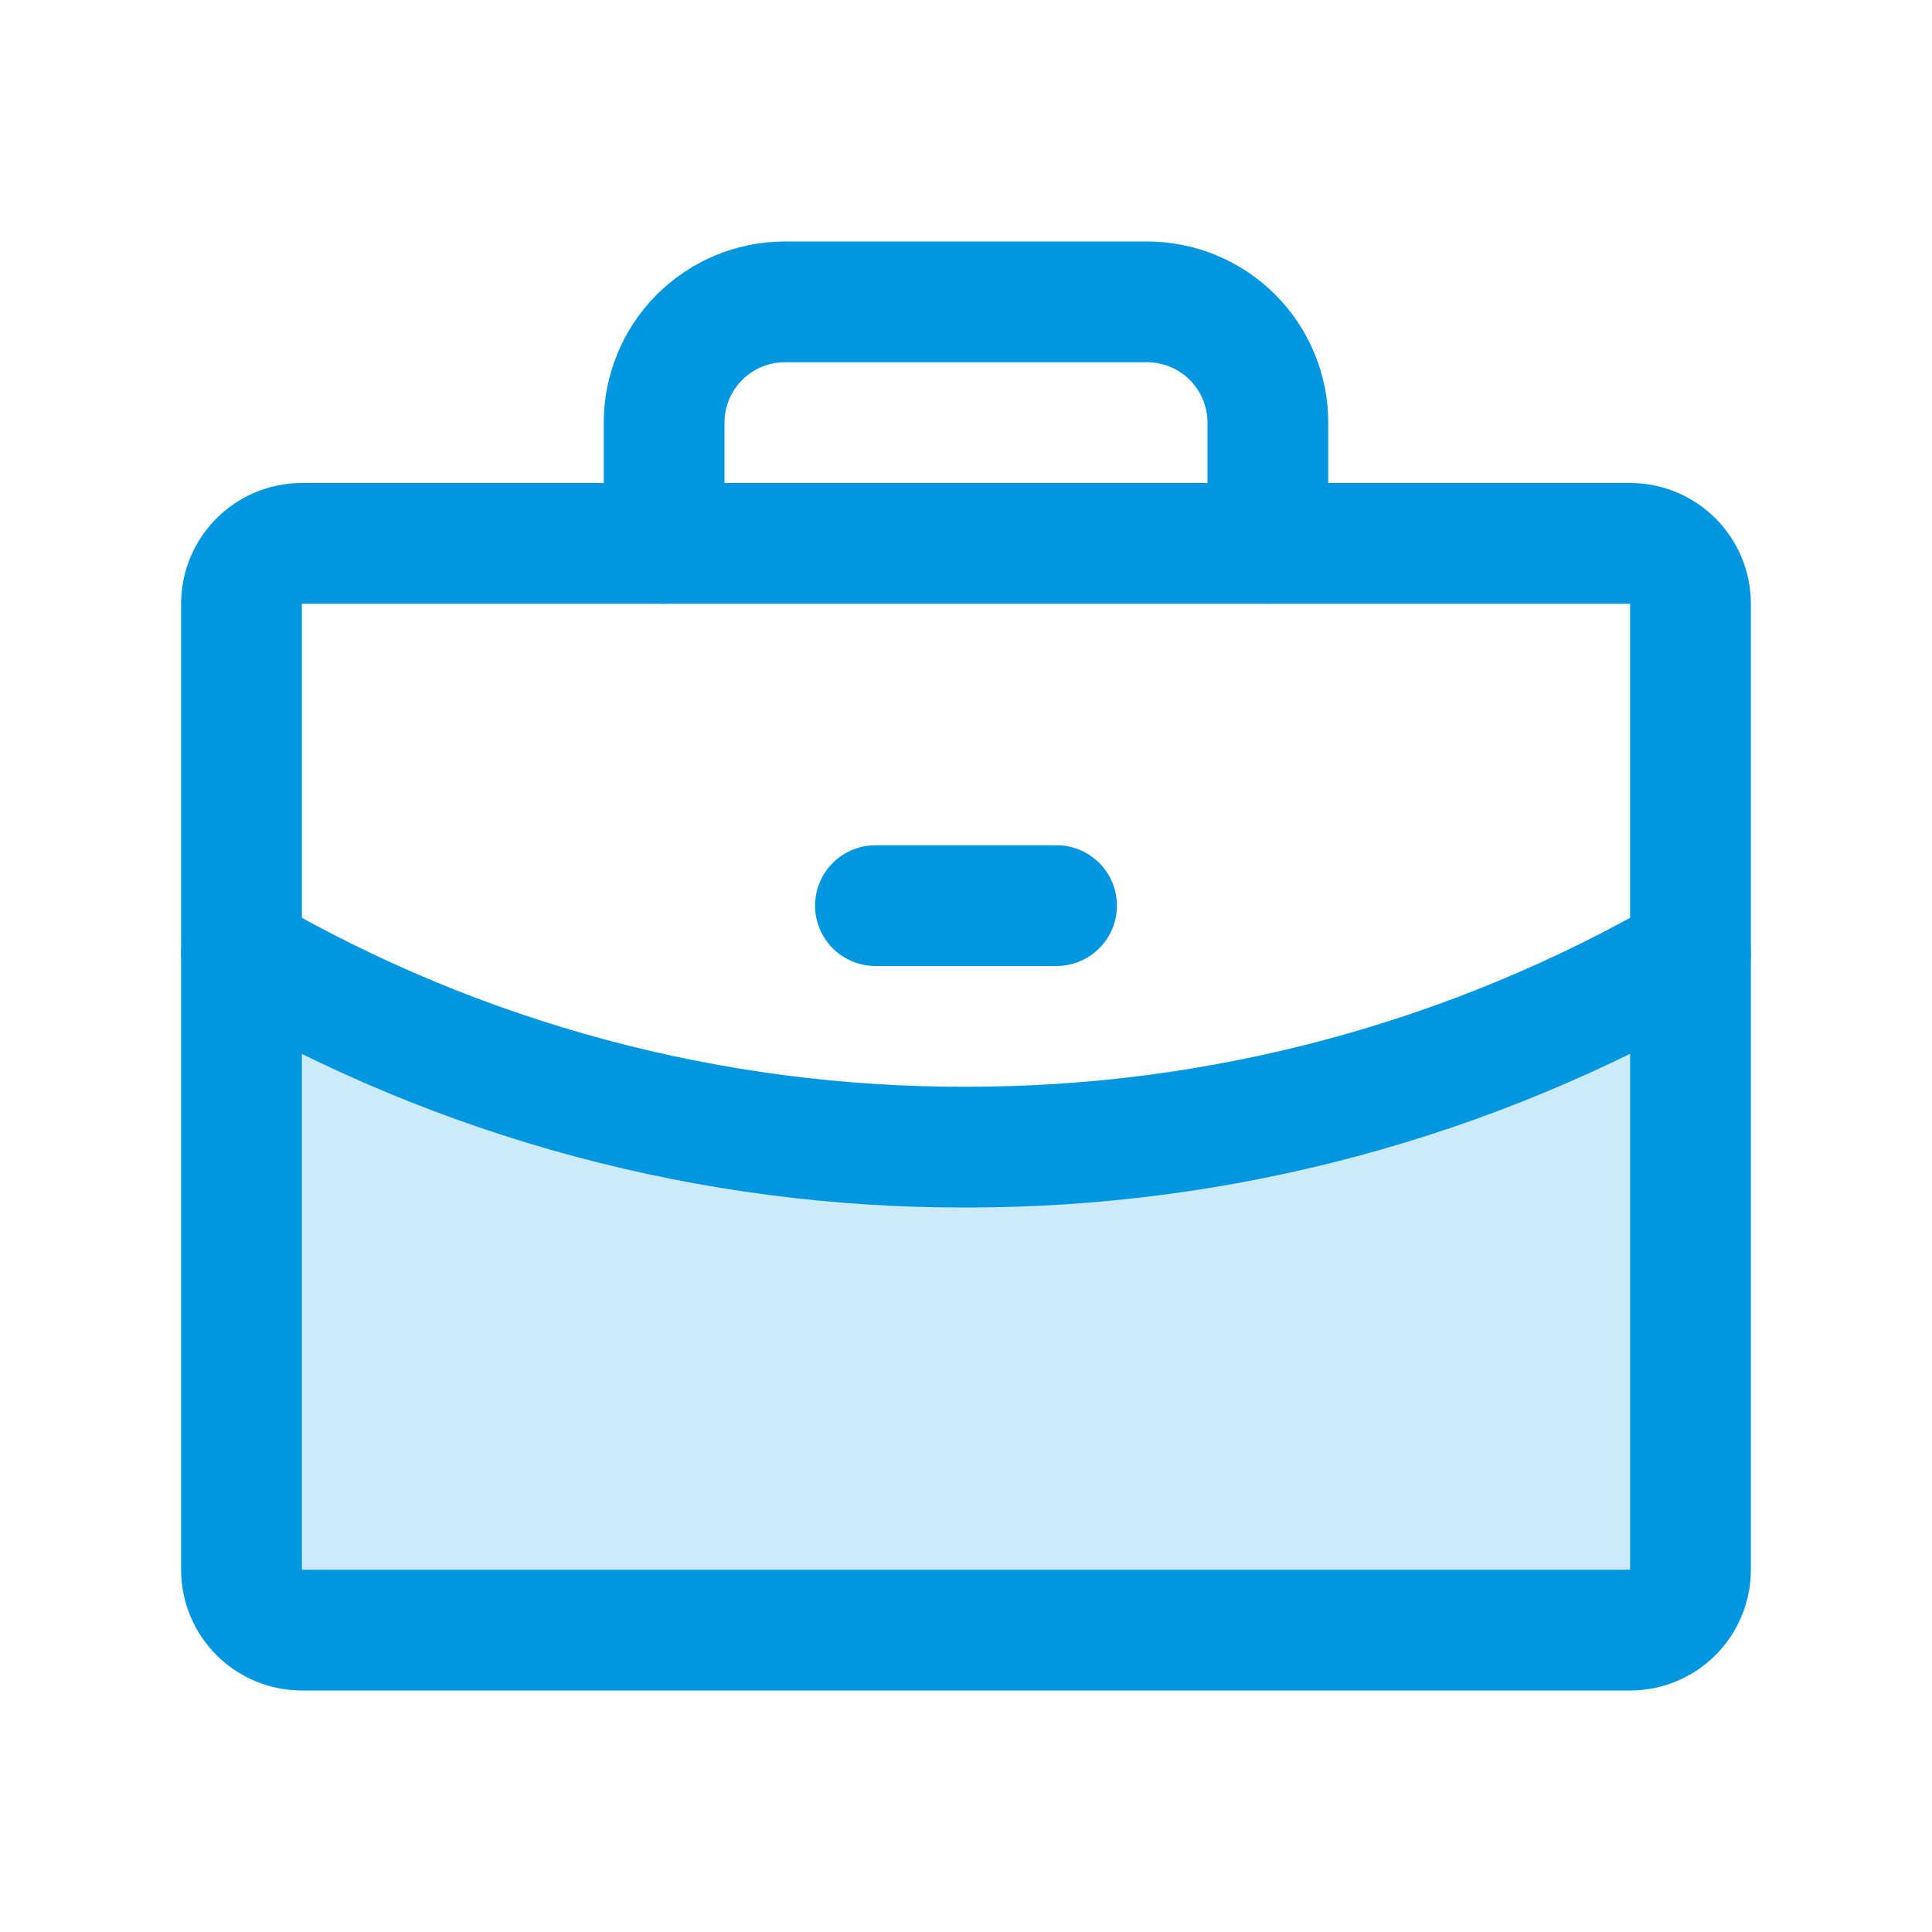 <svg width="32" height="32" viewBox="0 0 32 32" fill="none" xmlns="http://www.w3.org/2000/svg">
<path opacity="0.2" d="M16 19C11.786 19.011 7.645 17.902 4 15.787V26C4 26.265 4.105 26.52 4.293 26.707C4.48 26.895 4.735 27 5 27H27C27.265 27 27.52 26.895 27.707 26.707C27.895 26.52 28 26.265 28 26V15.787C24.353 17.897 20.213 19.005 16 19V19Z" fill="#0096E0"/>
<path d="M27 9H5C4.448 9 4 9.448 4 10V26C4 26.552 4.448 27 5 27H27C27.552 27 28 26.552 28 26V10C28 9.448 27.552 9 27 9Z" stroke="#0096E0" stroke-width="2" stroke-linecap="round" stroke-linejoin="round"/>
<path d="M21 9V7C21 6.47 20.789 5.961 20.414 5.586C20.039 5.211 19.53 5 19 5H13C12.47 5 11.961 5.211 11.586 5.586C11.211 5.961 11 6.47 11 7V9" stroke="#0096E0" stroke-width="2" stroke-linecap="round" stroke-linejoin="round"/>
<path d="M28 15.787C24.353 17.897 20.213 19.005 16 19C11.786 19.011 7.645 17.902 4 15.787" stroke="#0096E0" stroke-width="2" stroke-linecap="round" stroke-linejoin="round"/>
<path d="M14.5 15H17.5" stroke="#0096E0" stroke-width="2" stroke-linecap="round" stroke-linejoin="round"/>
</svg>
